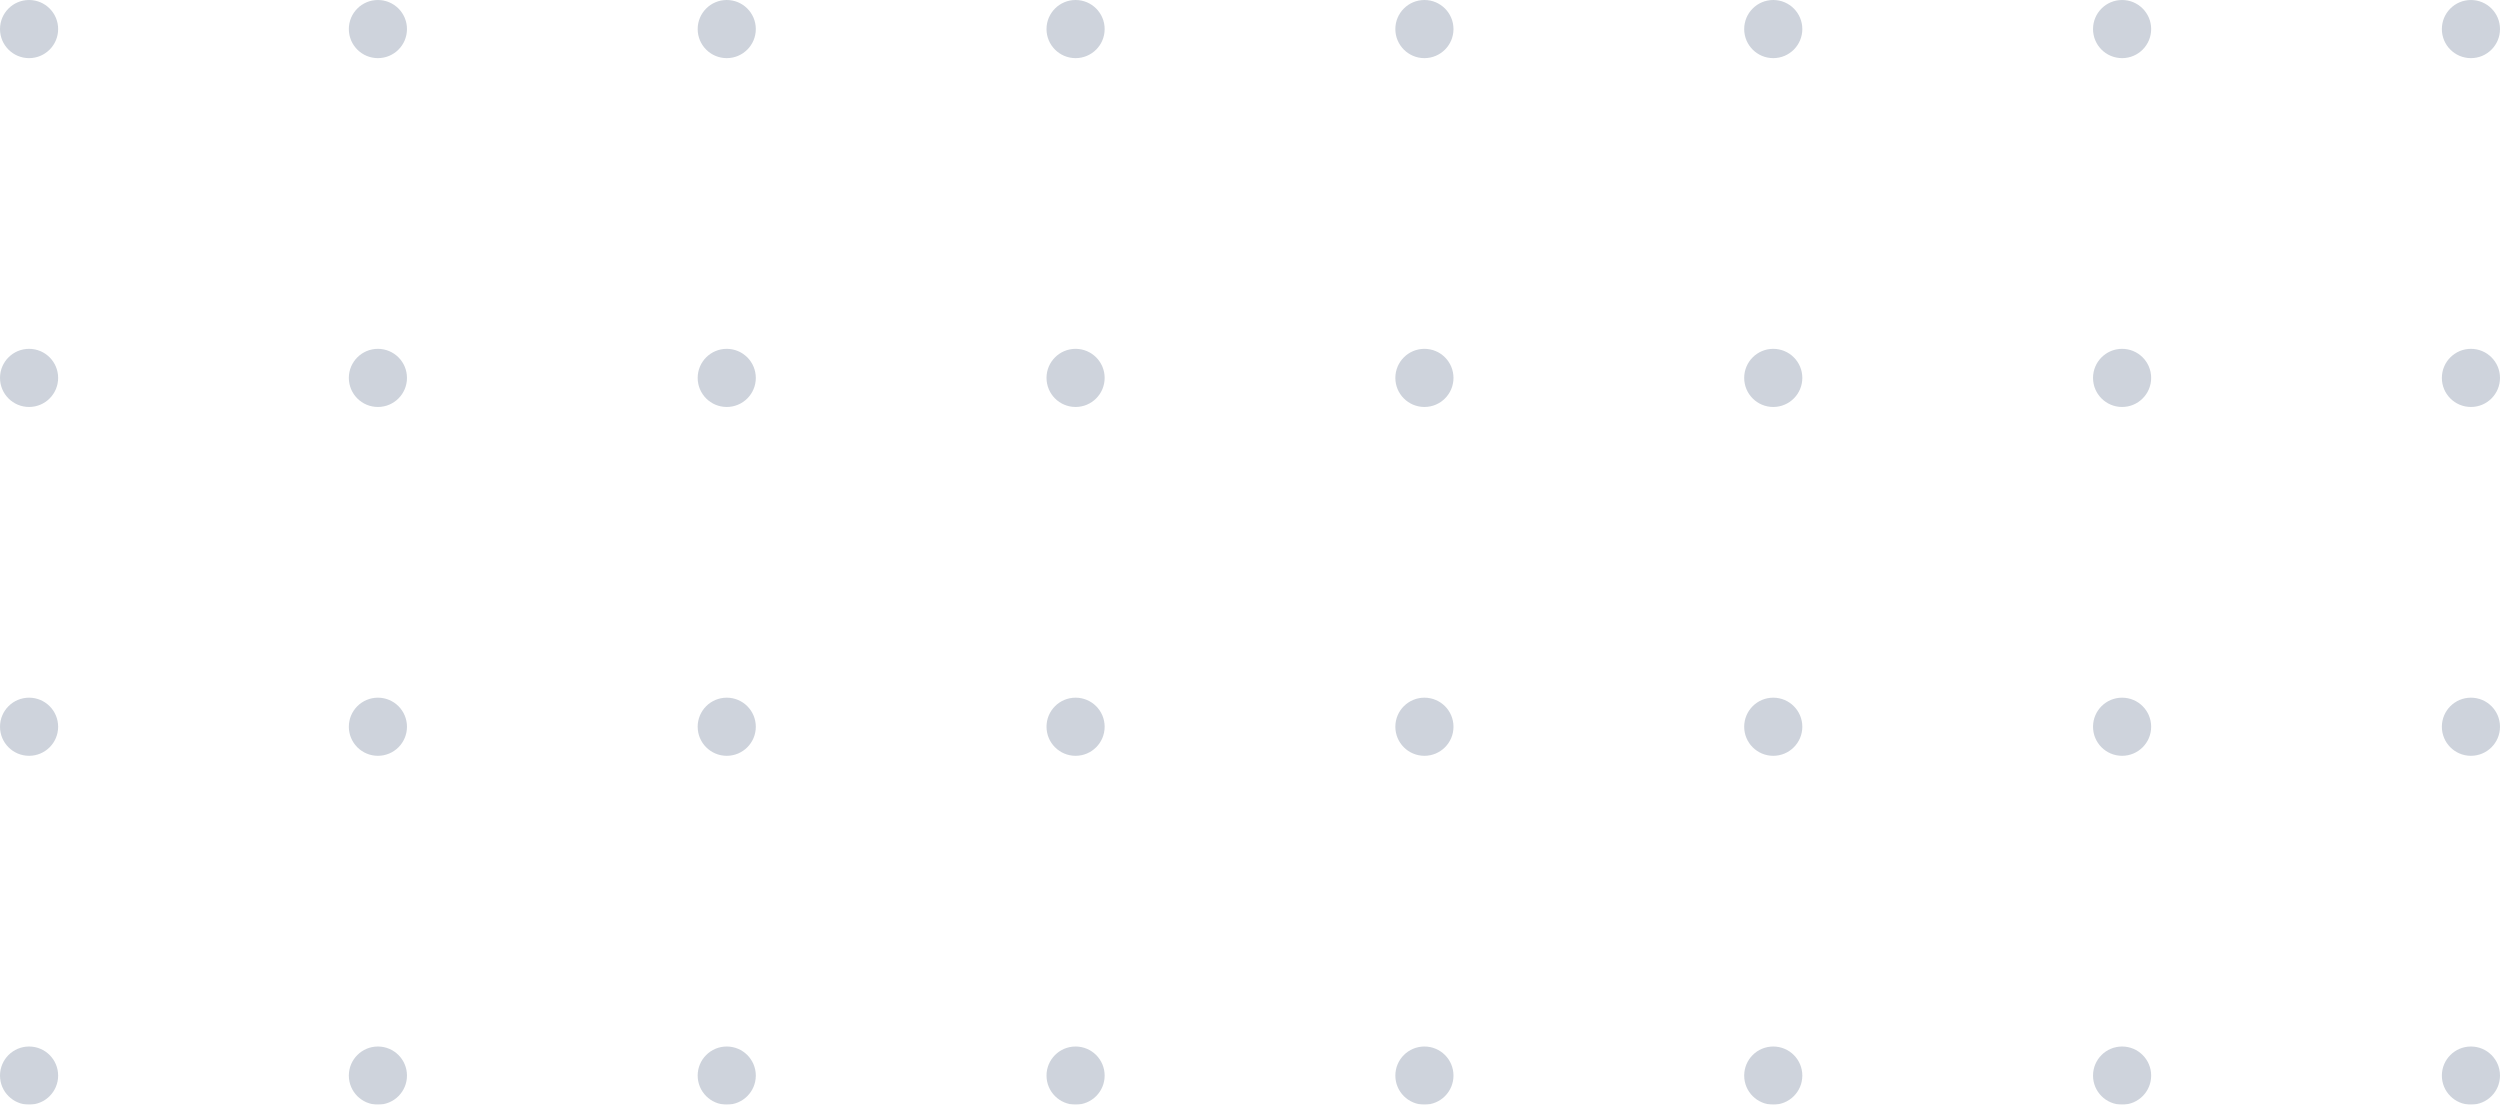 <svg width="172" height="76" viewBox="0 0 172 76" fill="none" xmlns="http://www.w3.org/2000/svg">
	<g opacity="0.4">
		<circle cx="98" cy="2" r="2" fill="#8492A7" />
		<circle cx="98" cy="26" r="2" fill="#8492A7" />
		<circle cx="98" cy="50" r="2" fill="#8492A7" />
		<circle cx="98" cy="74" r="2" fill="#8492A7" />
		<circle cx="122" cy="2" r="2" fill="#8492A7" />
		<circle cx="122" cy="26" r="2" fill="#8492A7" />
		<circle cx="122" cy="50" r="2" fill="#8492A7" />
		<circle cx="122" cy="74" r="2" fill="#8492A7" />
		<circle cx="146" cy="2" r="2" fill="#8492A7" />
		<circle cx="146" cy="26" r="2" fill="#8492A7" />
		<circle cx="146" cy="50" r="2" fill="#8492A7" />
		<circle cx="146" cy="74" r="2" fill="#8492A7" />
		<circle cx="170" cy="2" r="2" fill="#8492A7" />
		<circle cx="170" cy="26" r="2" fill="#8492A7" />
		<circle cx="170" cy="50" r="2" fill="#8492A7" />
		<circle cx="170" cy="74" r="2" fill="#8492A7" />
	</g>
	<g opacity="0.4">
		<circle cx="2" cy="2" r="2" fill="#8492A7" />
		<circle cx="2" cy="26" r="2" fill="#8492A7" />
		<circle cx="2" cy="50" r="2" fill="#8492A7" />
		<circle cx="2" cy="74" r="2" fill="#8492A7" />
		<circle cx="26" cy="2" r="2" fill="#8492A7" />
		<circle cx="26" cy="26" r="2" fill="#8492A7" />
		<circle cx="26" cy="50" r="2" fill="#8492A7" />
		<circle cx="26" cy="74" r="2" fill="#8492A7" />
		<circle cx="50" cy="2" r="2" fill="#8492A7" />
		<circle cx="50" cy="26" r="2" fill="#8492A7" />
		<circle cx="50" cy="50" r="2" fill="#8492A7" />
		<circle cx="50" cy="74" r="2" fill="#8492A7" />
		<circle cx="74" cy="2" r="2" fill="#8492A7" />
		<circle cx="74" cy="26" r="2" fill="#8492A7" />
		<circle cx="74" cy="50" r="2" fill="#8492A7" />
		<circle cx="74" cy="74" r="2" fill="#8492A7" />
	</g>
</svg>
